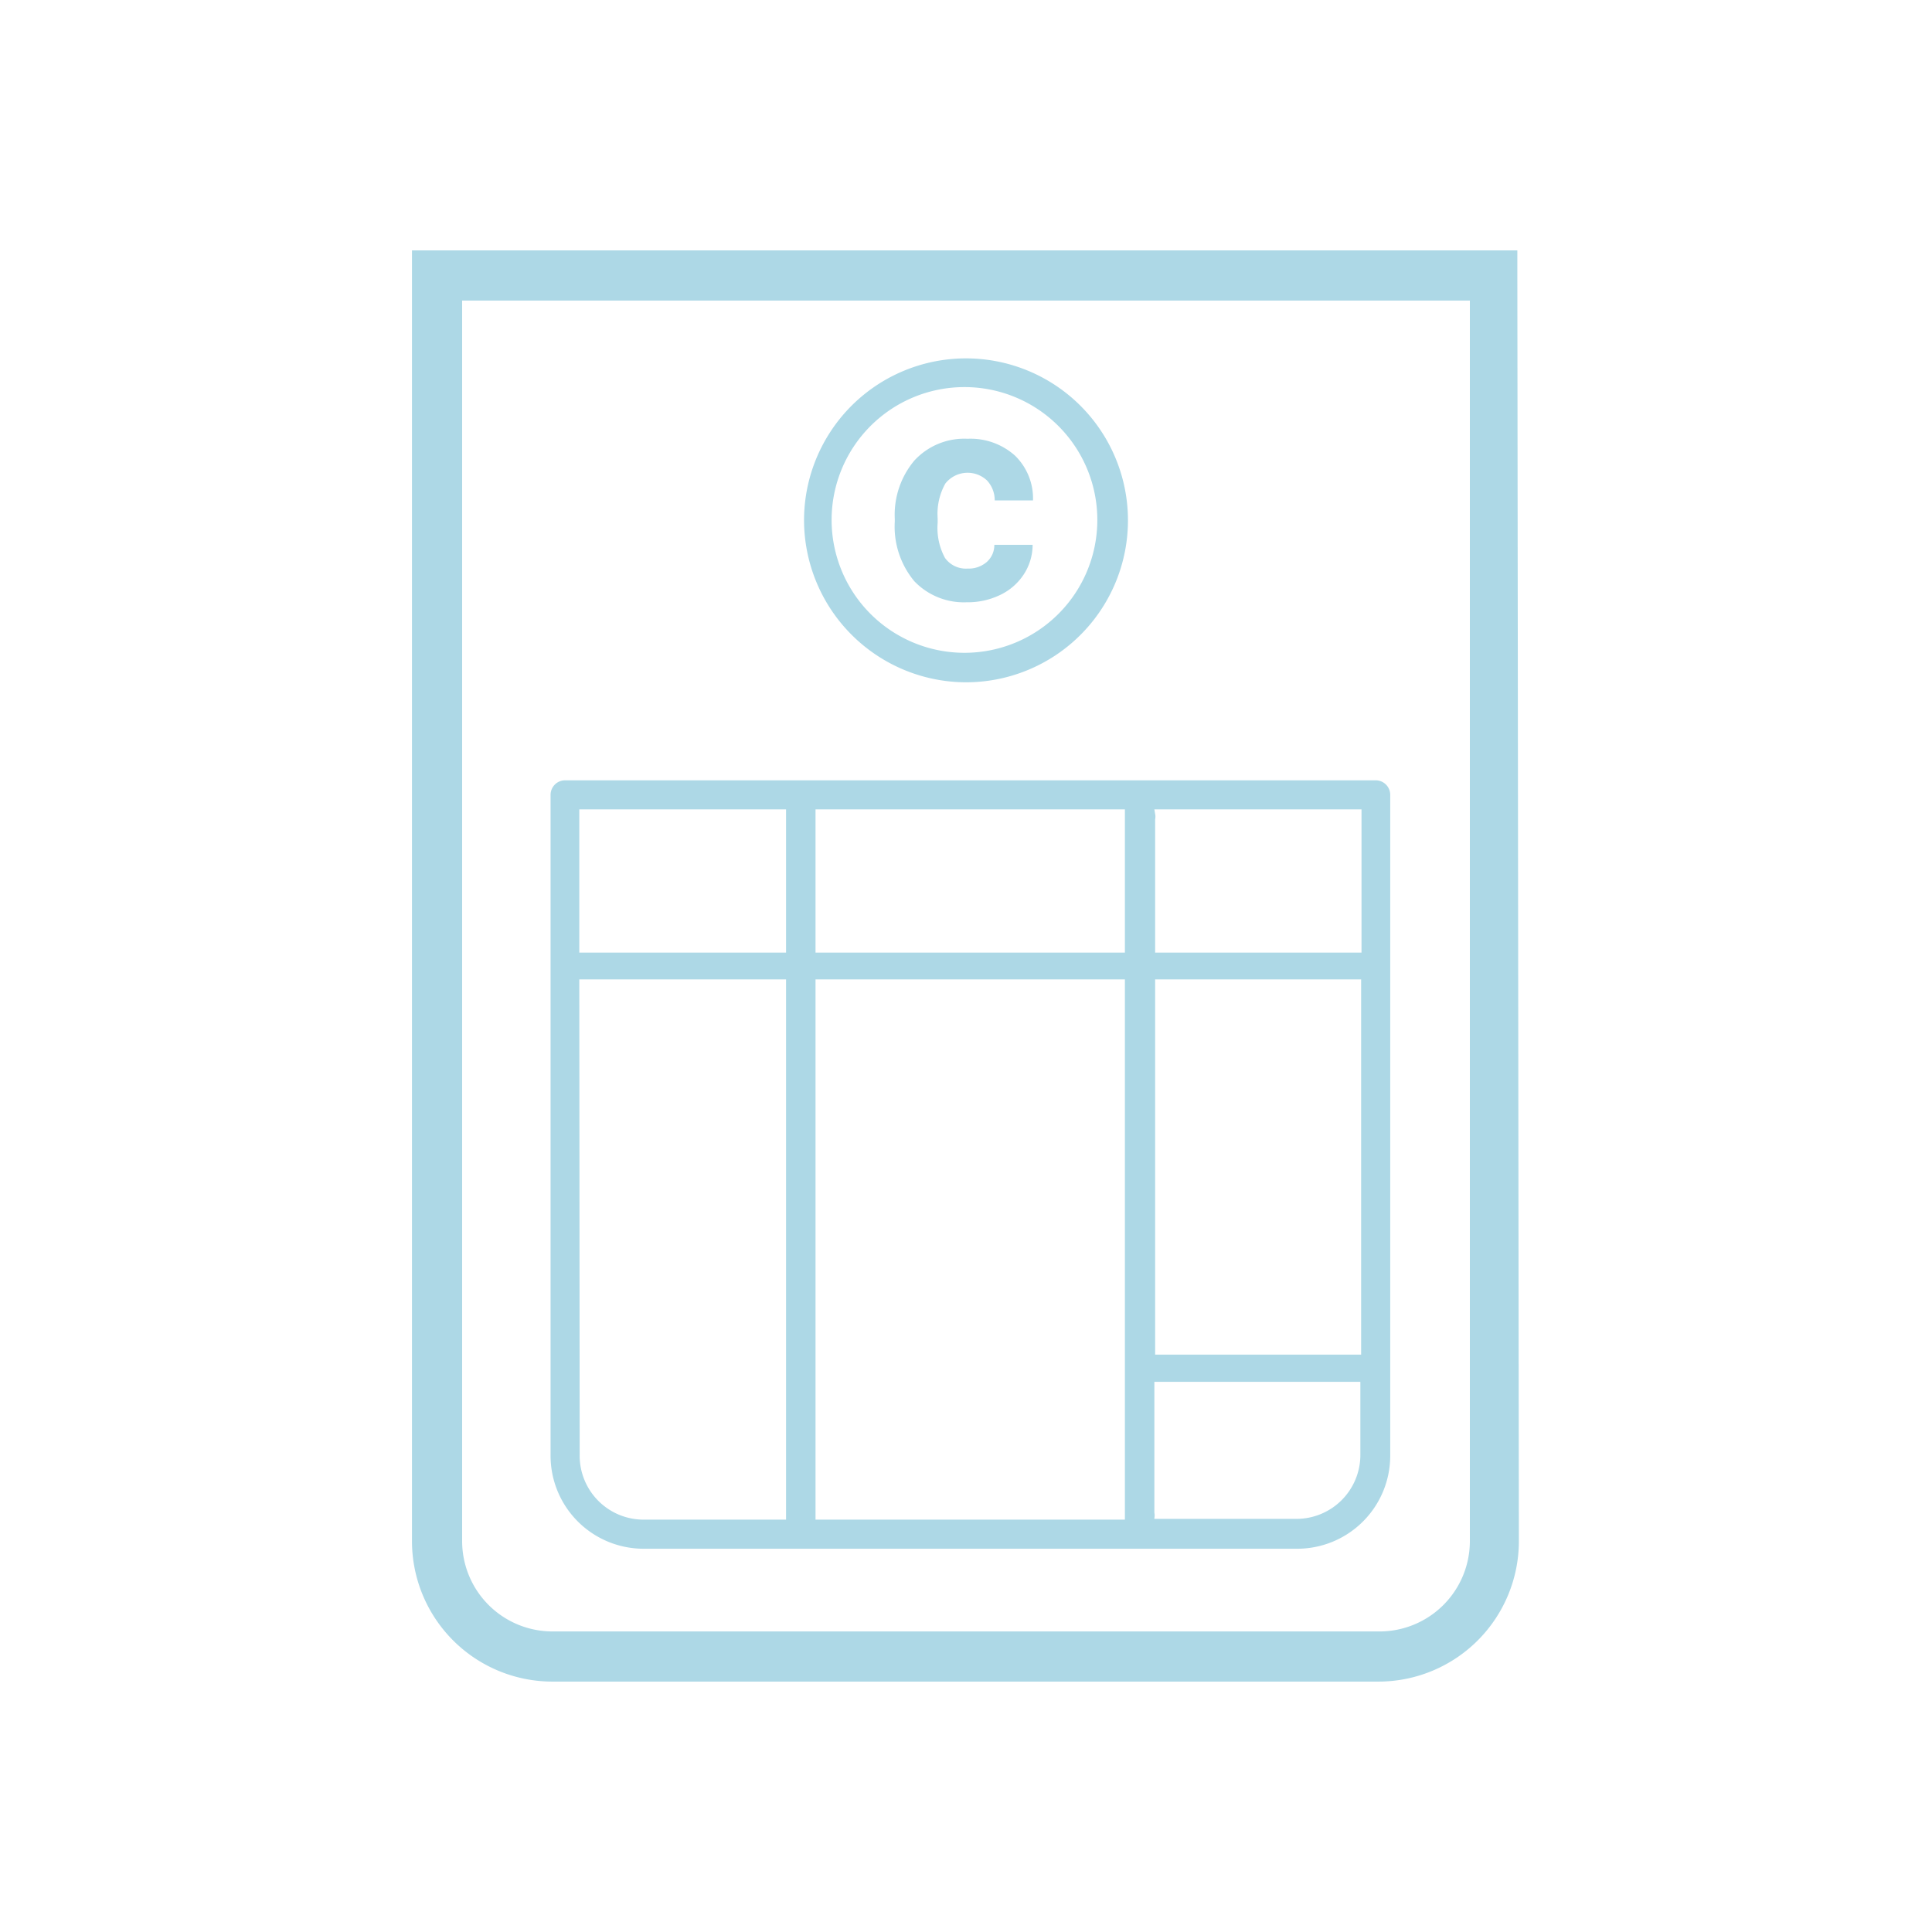 
<svg id="Layer_1" data-name="Layer 1" xmlns="http://www.w3.org/2000/svg" viewBox="0 0 50.46 50.46"><defs><style>.cls-1{fill:#ADD8E6;}</style></defs><title>factura</title><path class="cls-1" d="M39.63,7.2V6.54H10.76V40.25a3.67,3.67,0,0,0,3.67,3.67H36a3.67,3.67,0,0,0,3.67-3.67ZM38.39,40.25A2.36,2.36,0,0,1,36,42.61H14.43a2.36,2.36,0,0,1-2.36-2.36V7.85H38.39Z"/><path class="cls-1" d="M16.81,40.45H33.88A2.43,2.43,0,0,0,36.31,38V20.76a.38.38,0,0,0-.38-.38H14.76a.38.38,0,0,0-.38.38V38A2.43,2.43,0,0,0,16.81,40.45Zm18.74-5.07H30.17v-9.8h5.38ZM30.15,21.14h5.41v3.74H30.17V21.4a.35.35,0,0,0,0-.14Zm0,18.51a.35.35,0,0,0,0-.14V36.09h5.38V38a1.67,1.67,0,0,1-1.67,1.67H30.15ZM21.3,21.14h8.08v3.74H21.3Zm0,4.44h8.08V39.69H21.3Zm-6.17-4.44h5.4v3.74h-5.4Zm0,4.44h5.4V39.69H16.81A1.67,1.67,0,0,1,15.14,38Z"/><path class="cls-1" d="M25.19,17.82A4.23,4.23,0,1,0,21,13.59,4.24,4.24,0,0,0,25.19,17.82Zm0-7.71a3.47,3.47,0,1,1-3.47,3.47A3.47,3.47,0,0,1,25.19,10.11Z"/><path class="cls-1" d="M25.25,15.73a1.94,1.94,0,0,0,.87-.19,1.51,1.51,0,0,0,.62-.54,1.41,1.41,0,0,0,.23-.77h-1a.59.59,0,0,1-.2.45.72.72,0,0,1-.5.17.67.67,0,0,1-.59-.28,1.65,1.65,0,0,1-.19-.92v-.11a1.62,1.62,0,0,1,.2-.91.74.74,0,0,1,1.09-.08.76.76,0,0,1,.2.52h1a1.56,1.56,0,0,0-.47-1.17,1.74,1.74,0,0,0-1.24-.44,1.77,1.77,0,0,0-1.39.57,2.2,2.2,0,0,0-.51,1.52v.07a2.23,2.23,0,0,0,.51,1.56A1.79,1.79,0,0,0,25.25,15.73Z"/></svg>